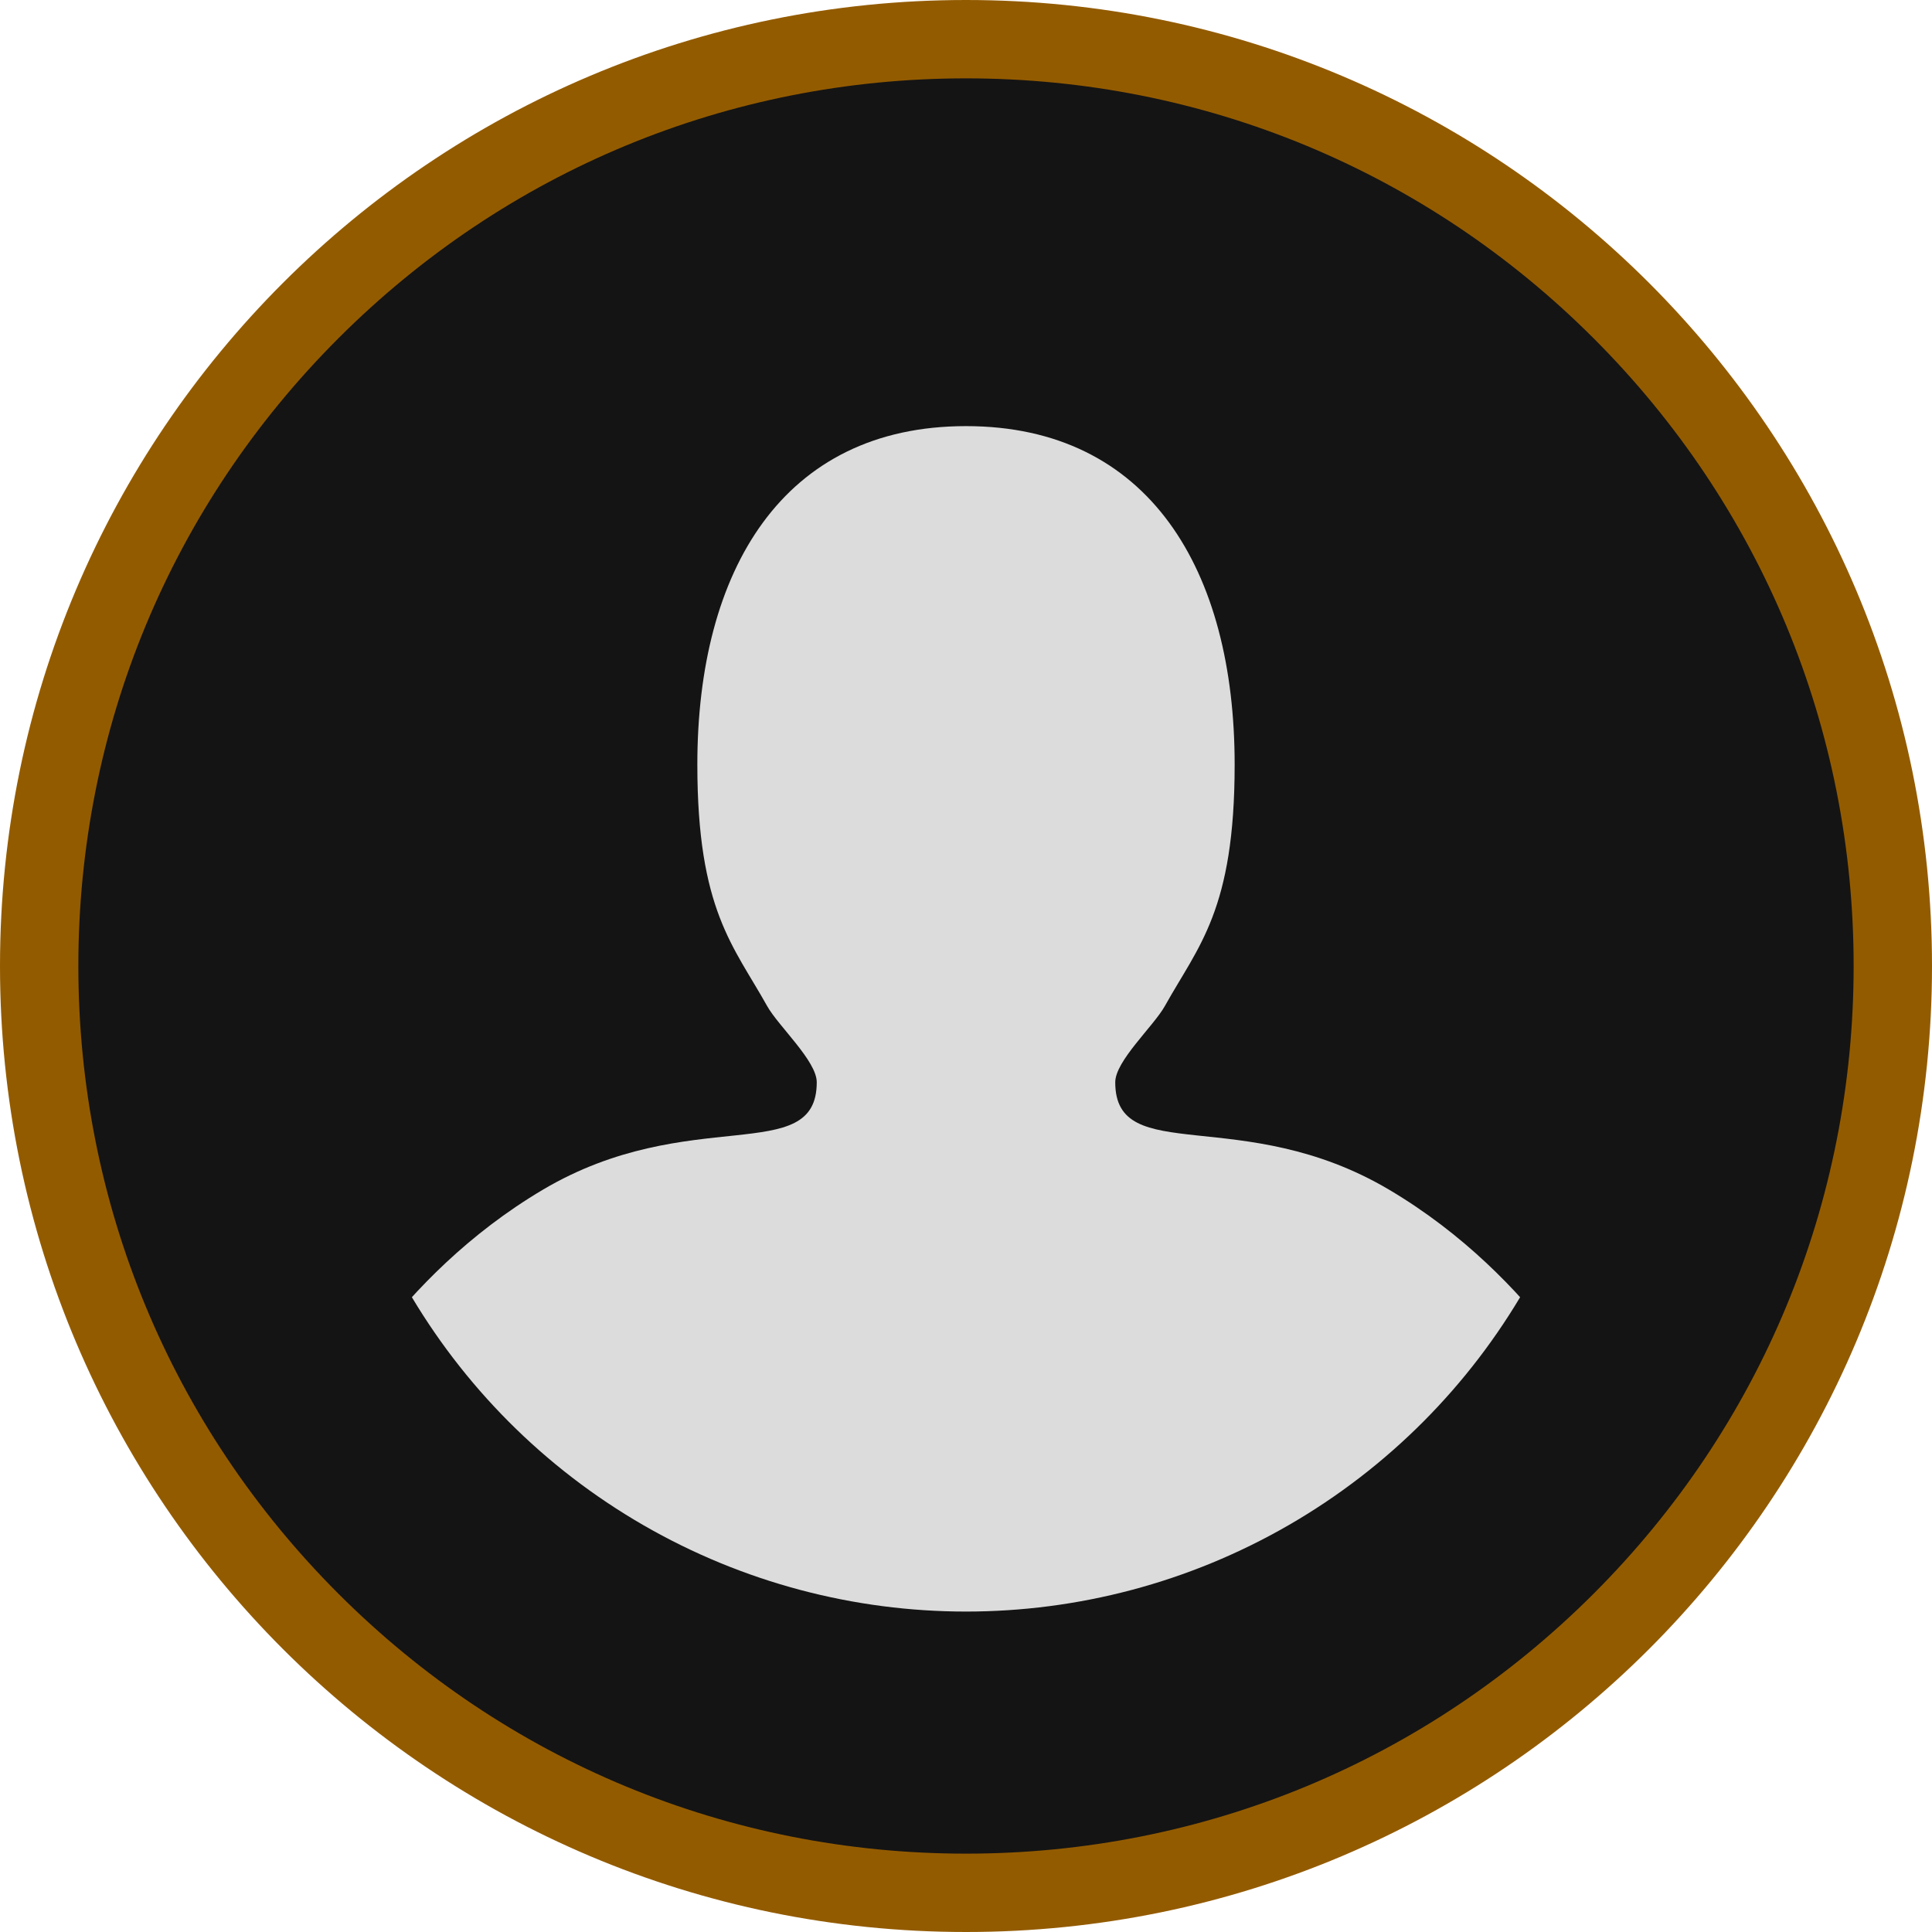 <?xml version="1.0" encoding="utf-8"?>
<!-- Generator: Adobe Illustrator 17.0.1, SVG Export Plug-In . SVG Version: 6.00 Build 0)  -->
<!DOCTYPE svg PUBLIC "-//W3C//DTD SVG 1.1//EN" "http://www.w3.org/Graphics/SVG/1.1/DTD/svg11.dtd">
<svg version="1.1" id="Calque_1" xmlns="http://www.w3.org/2000/svg" xmlns:xlink="http://www.w3.org/1999/xlink" x="0px" y="0px"
	 width="339.336px" height="339.336px" viewBox="0 0 339.336 339.336" enable-background="new 0 0 339.336 339.336"
	 xml:space="preserve">
<g>
	<g>
		<path fill="#141414" d="M169.668,331.836C80.248,331.836,7.5,259.088,7.5,169.668S80.248,7.5,169.668,7.5
			s162.168,72.748,162.168,162.168S259.088,331.836,169.668,331.836z"/>
		<path fill="#935B00" d="M169.668,13.762c41.643,0,80.796,16.217,110.242,45.664s45.664,68.597,45.664,110.242
			s-16.217,80.796-45.664,110.242s-68.598,45.664-110.242,45.664S88.872,309.358,59.426,279.91s-45.664-68.598-45.664-110.242
			S29.978,88.872,59.426,59.426S128.025,13.762,169.668,13.762 M169.668,0C75.963,0,0,75.963,0,169.668
			s75.963,169.668,169.668,169.668s169.668-75.963,169.668-169.668S263.373,0,169.668,0L169.668,0z"/>
	</g>
</g>
<g id="Fond" display="none">
	<rect x="-8.504" y="-8.504" display="inline" fill="#25221E" width="356.344" height="356.343"/>
</g>
<g id="Calque_3" display="none">
	<g display="inline">
		<path fill="#E6E6E6" d="M144.054,320.089c-71.775-12.43-126.538-75.147-126.538-150.422C17.516,85.486,86.002,17,170.183,17
			c3.028,0,6.034,0.099,9.02,0.274V0.24c-2.987-0.157-5.994-0.24-9.02-0.24C76.628,0,0.516,76.112,0.516,169.667
			c0,84.671,62.345,155.052,143.538,167.655V320.089z"/>
		<path fill="#E6E6E6" d="M197.343,2.184v17.238c71.27,12.849,125.509,75.332,125.509,150.246
			c0,84.182-68.486,152.668-152.668,152.668c-2.68,0-5.344-0.071-7.99-0.208v17.015c2.648,0.123,5.312,0.193,7.99,0.193
			c93.556,0,169.668-76.112,169.668-169.668C339.851,85.356,278.032,15.222,197.343,2.184z"/>
	</g>
</g>
<g id="Calque_2" display="none">
	<g id="Monogramme_2_2_" display="inline">
		<path fill="#E6E6E6" d="M169.669,149.642"/>
		<g>
			<g>
				<path fill="#935B00" d="M143.023,184.126v-61.088h0.04c0-14.693,11.911-26.604,26.604-26.604c2.976,0,5.833,0.496,8.505,1.397
					V56.953c-2.787-0.356-5.621-0.559-8.504-0.559c-18.178,0-34.648,7.287-46.672,19.087c-5.339-5.232-11.546-9.583-18.392-12.797
					L84.425,97.638c10.771,3.419,18.599,13.511,18.599,25.399C103.024,150.368,119.482,173.843,143.023,184.126z"/>
				<path fill="#E6E6E6" d="M236.311,123.037c0-27.331-16.459-50.806-39.999-61.088v61.089h-0.041
					c0,14.692-11.911,26.604-26.604,26.604c-2.976,0-5.833-0.496-8.505-1.397v40.878c2.787,0.354,5.622,0.559,8.506,0.559
					c0.226,0,0.448-0.015,0.673-0.017c14.38,0.359,25.97,12.161,25.97,26.627c0,14.695-11.952,26.65-26.643,26.65
					c-14.691,0-26.643-11.955-26.643-26.65h-40c0,36.751,29.896,66.65,66.643,66.65s66.643-29.899,66.643-66.65
					c0-18.127-7.284-34.578-19.067-46.604C229.033,157.666,236.311,141.205,236.311,123.037z"/>
			</g>
		</g>
	</g>
</g>
<g>
	<g>
		<defs>
			<circle id="SVGID_1_" cx="169.668" cy="169.668" r="113.386"/>
		</defs>
		<clipPath id="SVGID_2_">
			<use xlink:href="#SVGID_1_"  overflow="visible"/>
		</clipPath>
		<path clip-path="url(#SVGID_2_)" fill="#DCDCDC" d="M57.322,280.811v-31.832c0,0,11.801-24.504,38.048-40.031
			c25.705-15.206,48.084-3.883,48.084-18.862c0-3.745-6.75-9.864-8.716-13.39c-5.898-10.577-12.257-16.847-12.257-42.407
			c0-34.079,14.981-59.446,47.187-59.446s47.187,25.367,47.187,59.446c0,25.56-6.358,31.831-12.257,42.407
			c-1.966,3.526-8.716,9.645-8.716,13.391c0,14.979,22.38,3.655,48.084,18.862c26.247,15.527,38.048,40.031,38.048,40.031v31.832
			l-112.346,13.598L57.322,280.811z"/>
	</g>
</g>
</svg>

